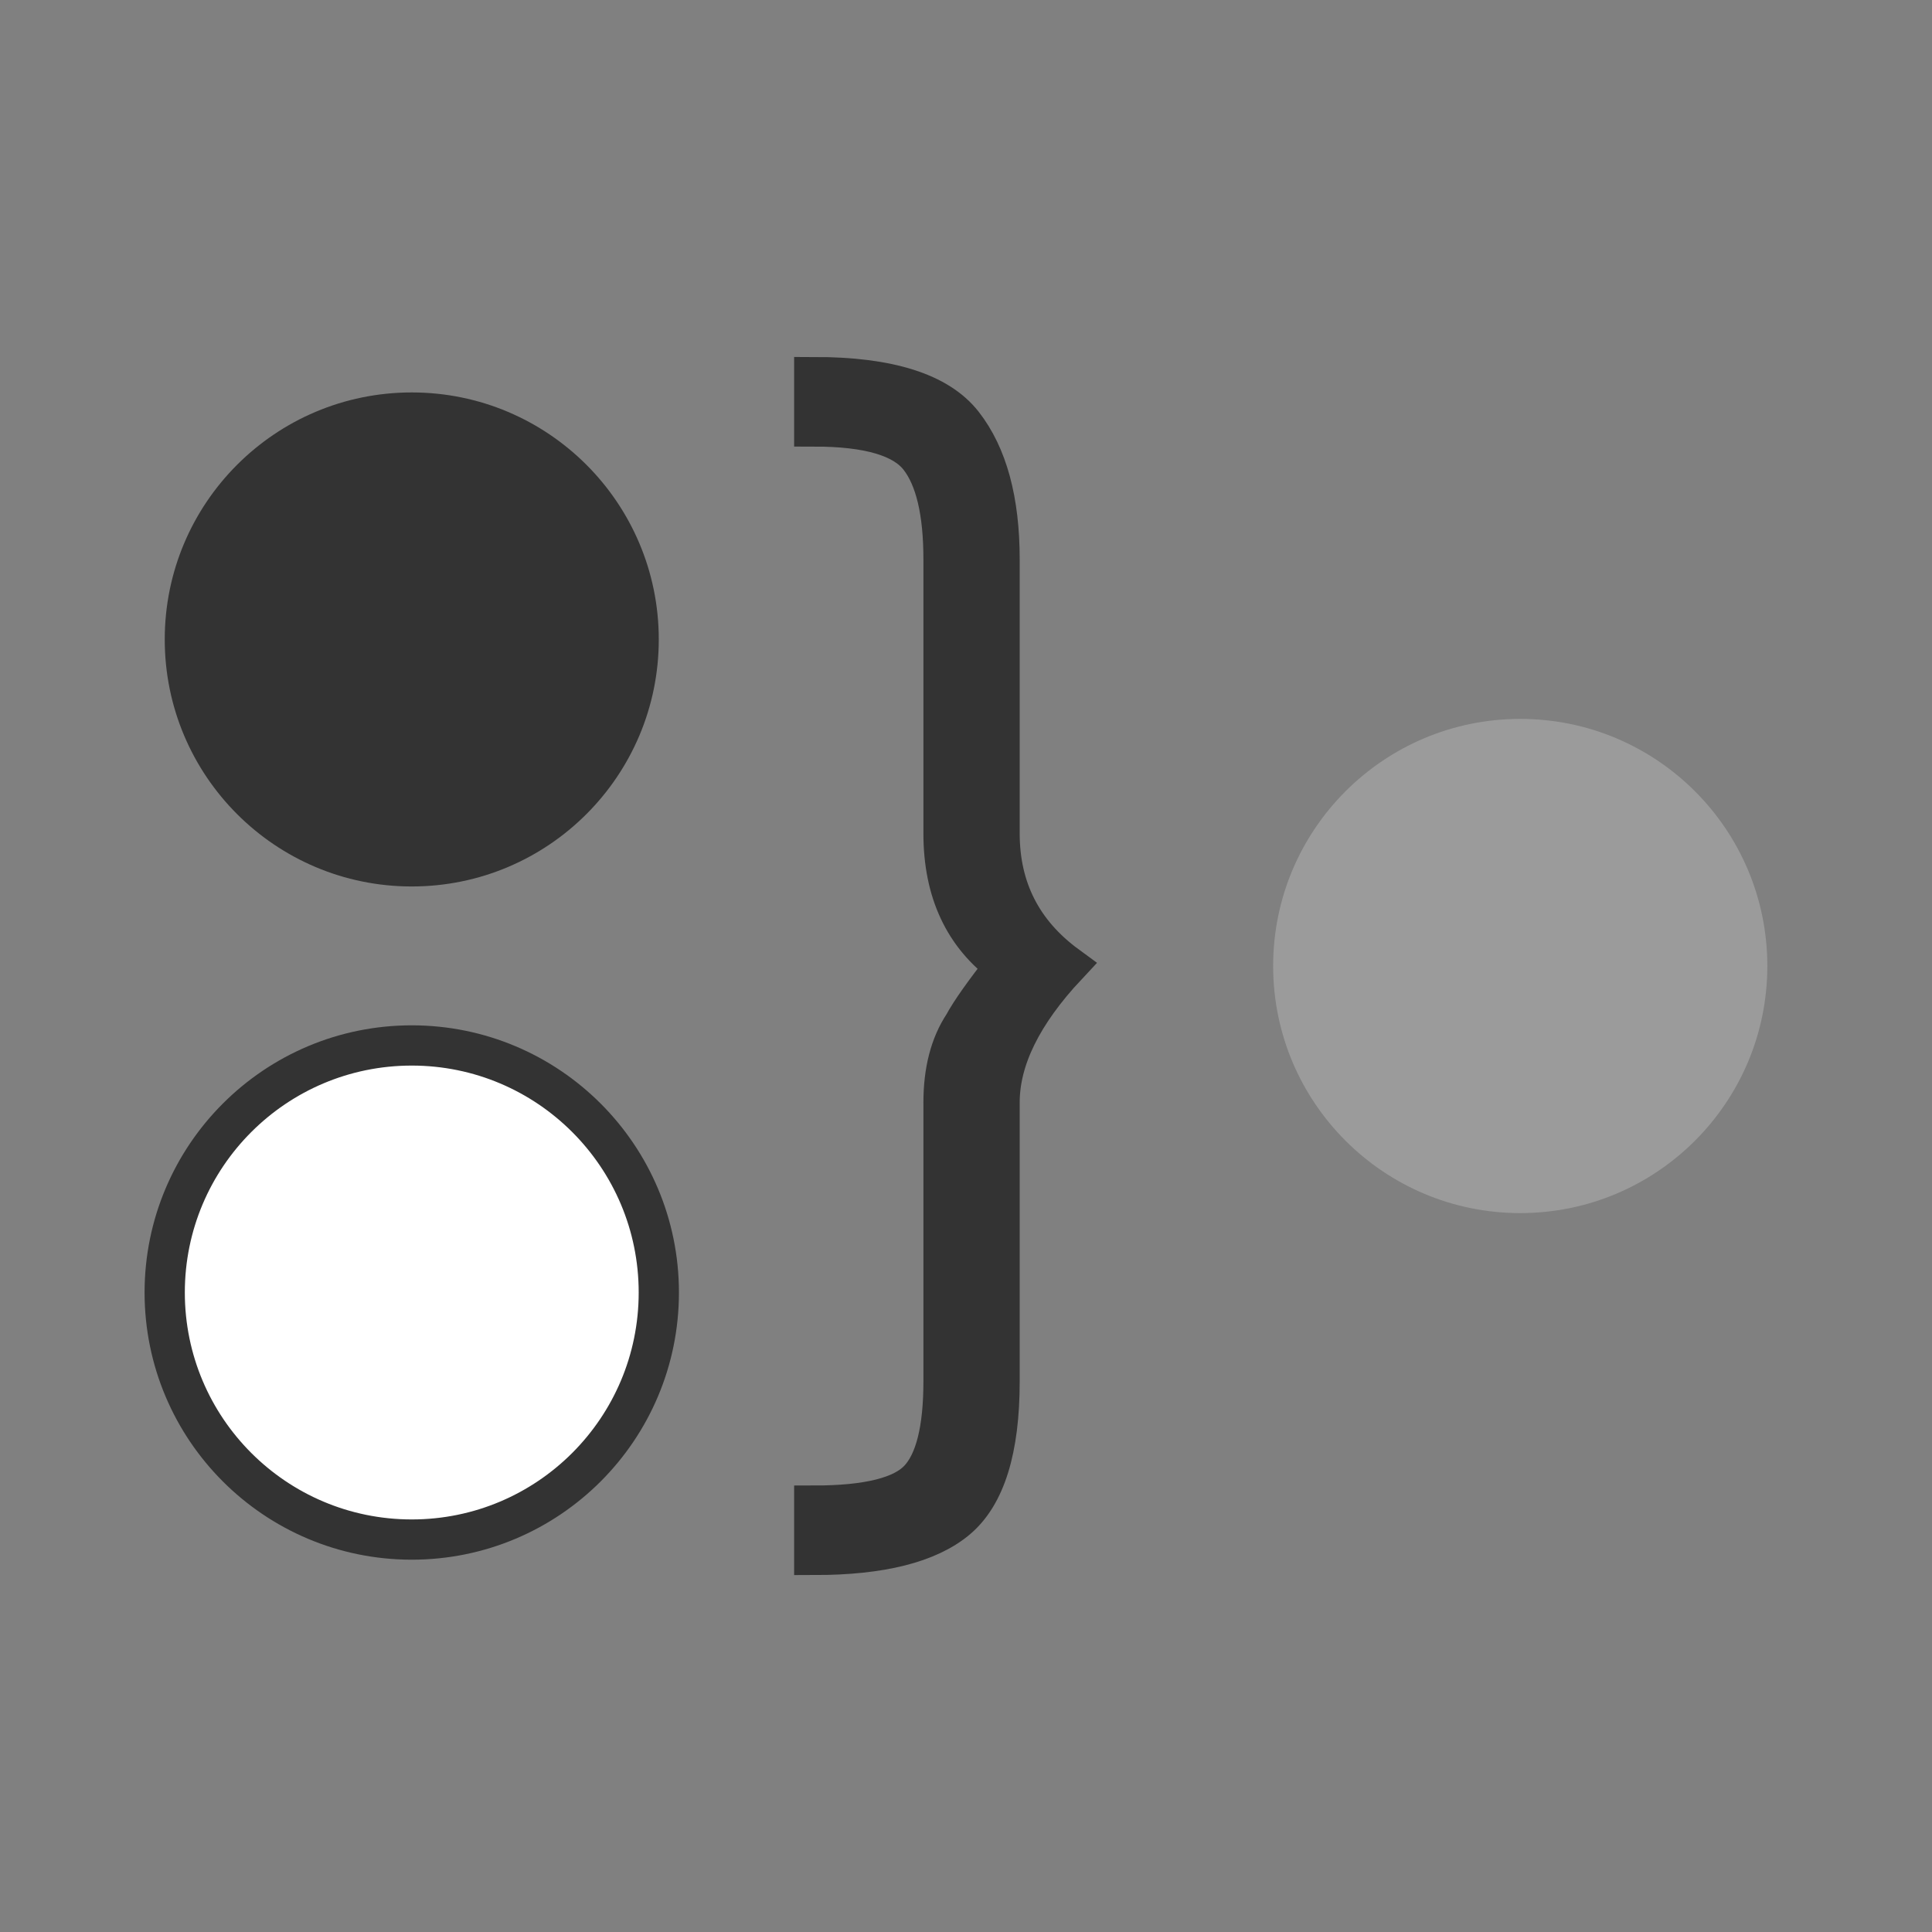 <?xml version="1.0" encoding="utf-8"?>
<!-- Generator: Adobe Illustrator 16.0.0, SVG Export Plug-In . SVG Version: 6.00 Build 0)  -->
<!DOCTYPE svg PUBLIC "-//W3C//DTD SVG 1.1//EN" "http://www.w3.org/Graphics/SVG/1.1/DTD/svg11.dtd">
<svg version="1.1" id="Layer_1" xmlns="http://www.w3.org/2000/svg" xmlns:xlink="http://www.w3.org/1999/xlink" x="0px" y="0px"
	 width="48px" height="48px" viewBox="0 0 48 48" enable-background="new 0 0 48 48" xml:space="preserve">
<rect x="0" y="0" width="48" height="48" fill="#808080" stroke="none"/>
<g id="zXDtGm_1_">
</g>
<g id="Xawsld_1_">
</g>
<path fill="none" stroke="#B2B2B2" stroke-width="1.7" stroke-miterlimit="10" d="M4.072,22.461"/>
<circle fill="#333333" cx="10.23" cy="15.887" r="6.137"/>
<circle fill="#FFFFFF" stroke="#333333" stroke-miterlimit="10" cx="10.23" cy="32.112" r="6.138"/>
<circle fill="#9B9B9B" cx="37.77" cy="24" r="6.139"/>
<g enable-background="new    ">
	<path fill="#333333" stroke="#333333" stroke-miterlimit="10" d="M20.23,10.595V9.369c1.852,0,3.083,0.391,3.692,1.17
		c0.608,0.779,0.912,1.898,0.912,3.358v6.81c0,1.373,0.558,2.468,1.671,3.284c-1.113,1.189-1.671,2.322-1.671,3.4v6.93
		c0,1.686-0.354,2.824-1.062,3.42c-0.708,0.594-1.889,0.891-3.542,0.891v-1.225c1.333,0,2.201-0.217,2.605-0.652
		c0.404-0.432,0.607-1.242,0.607-2.434v-6.93c0-0.781,0.167-1.426,0.501-1.932c0.174-0.322,0.521-0.812,1.039-1.468
		c-1.025-0.742-1.54-1.836-1.54-3.284v-6.81c0-1.174-0.199-2.019-0.598-2.532C22.446,10.851,21.575,10.595,20.23,10.595z"/>
</g>
</svg>
